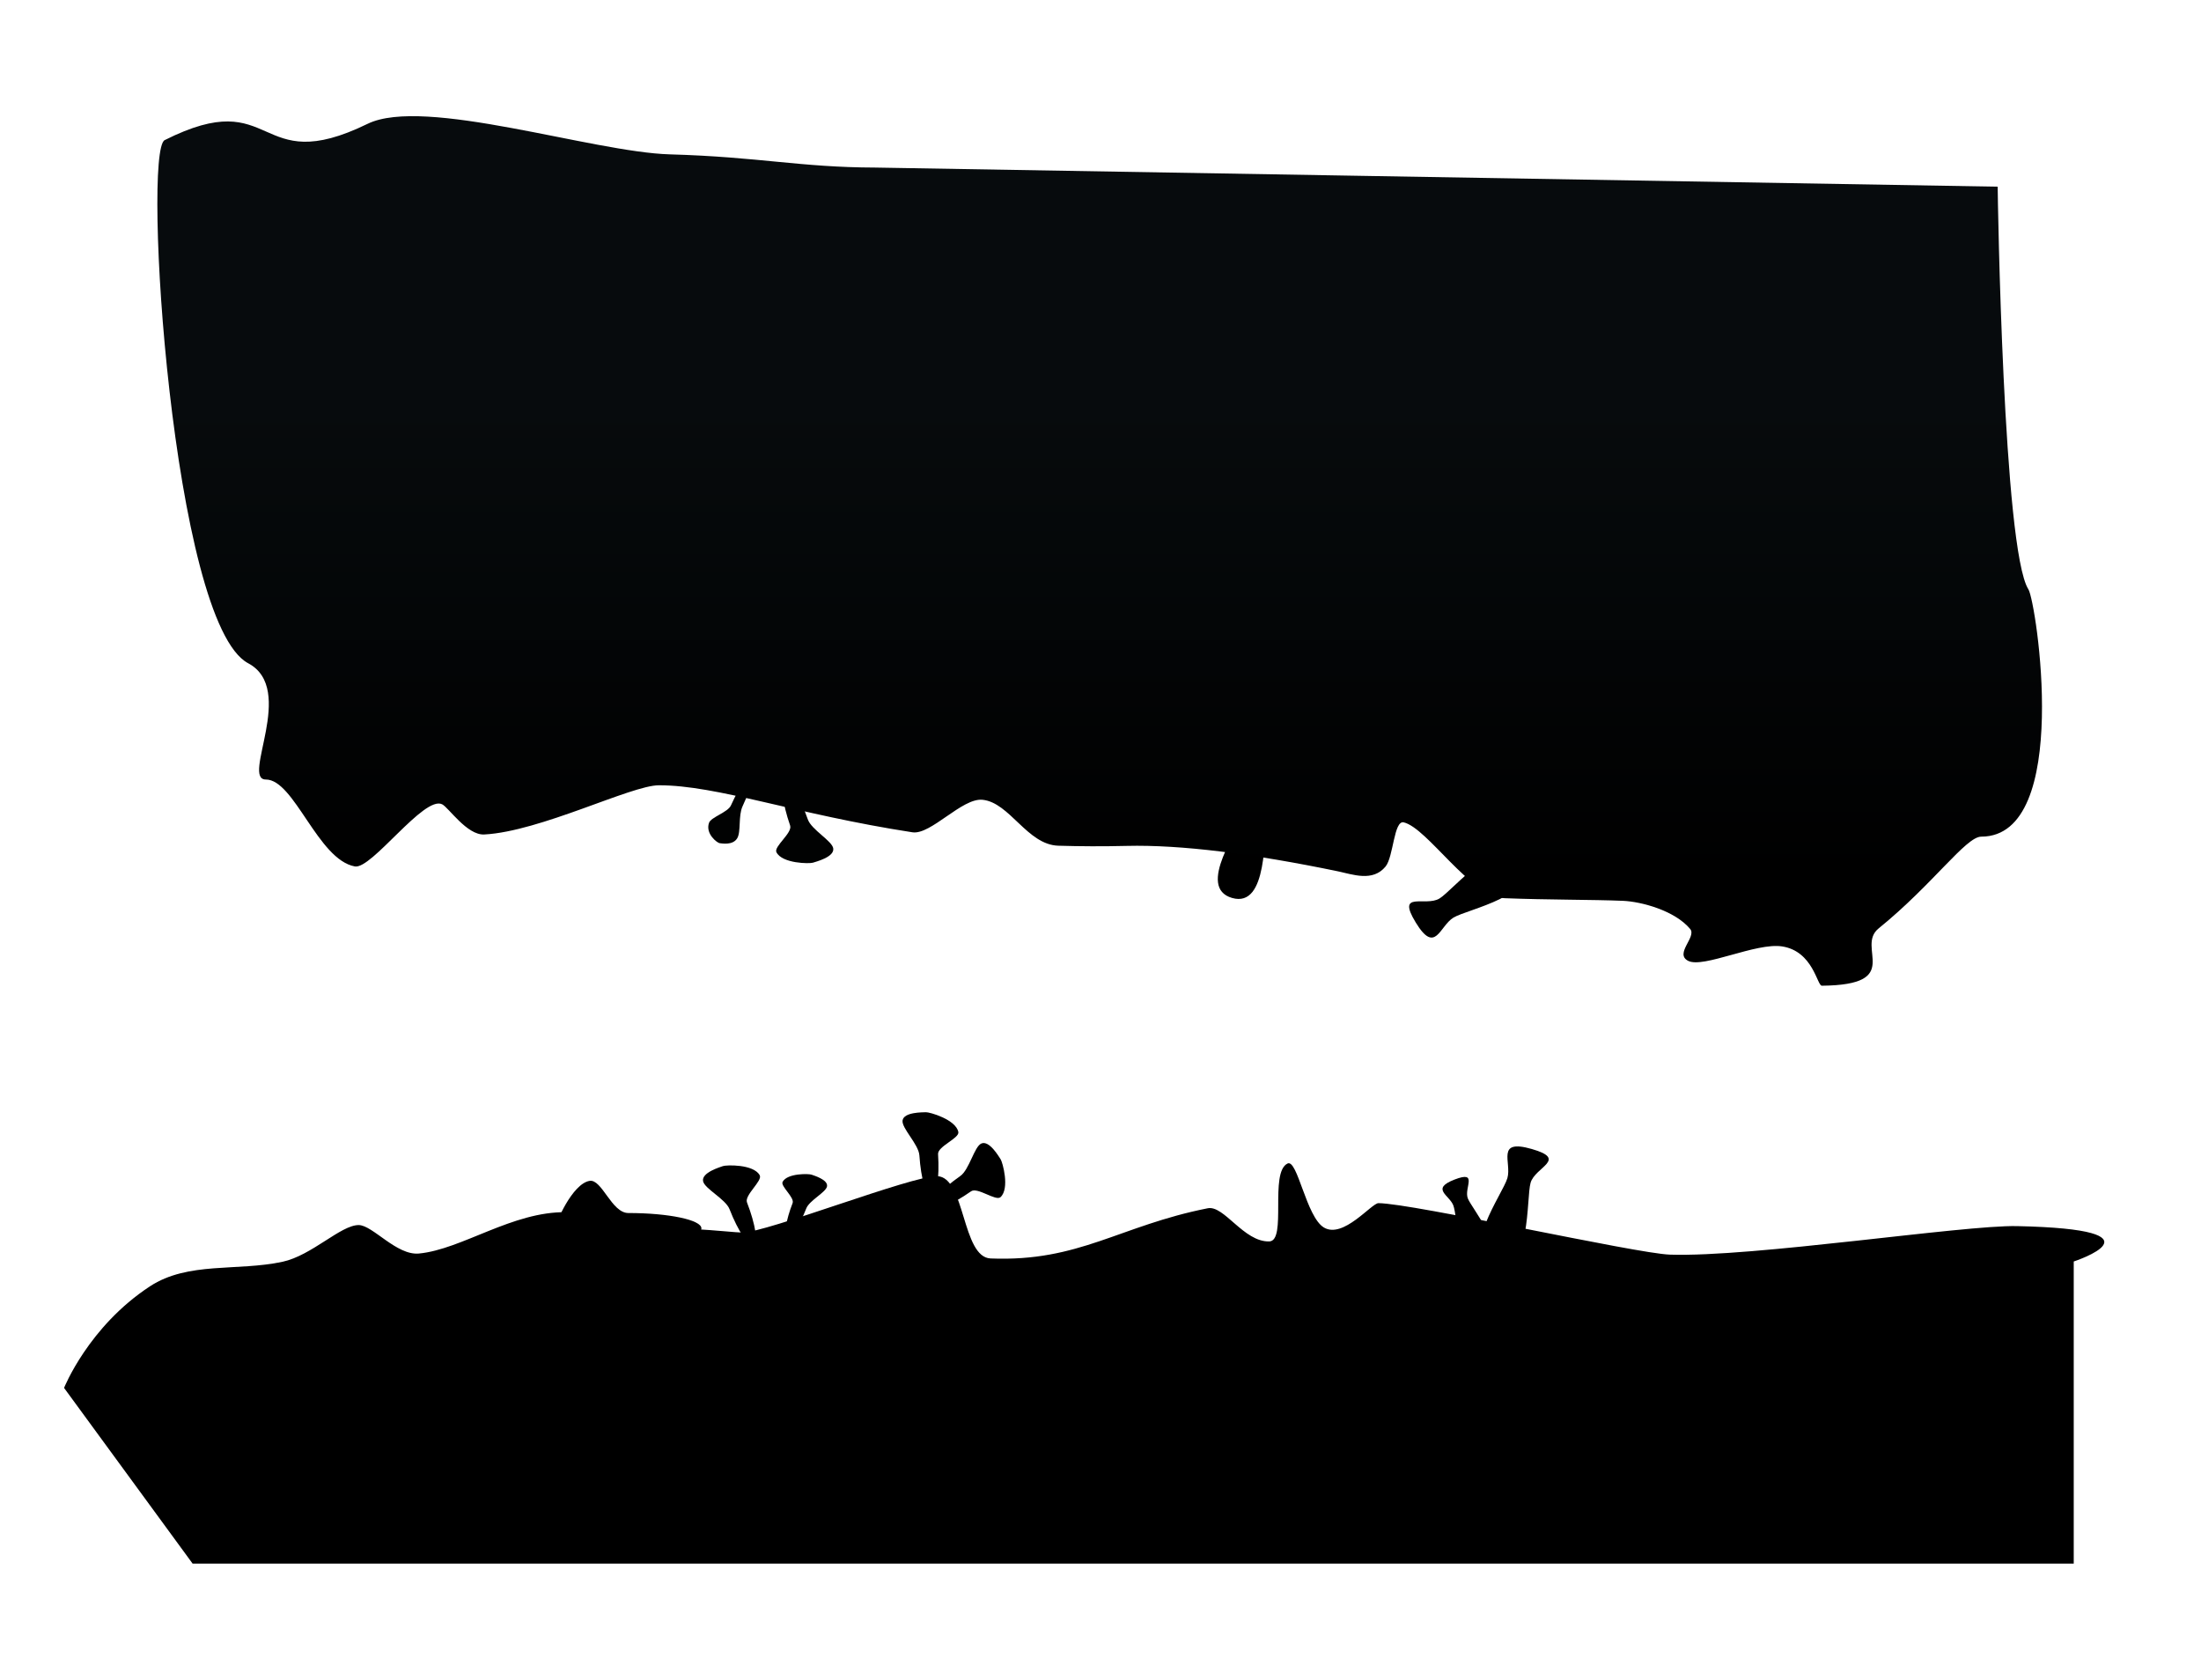 <svg version="1.1" xmlns="http://www.w3.org/2000/svg" xmlns:xlink="http://www.w3.org/1999/xlink" width="700.75" height="534.709" viewBox="0,0,700.75,534.709"><defs><linearGradient x1="324.314" y1="192.533" x2="324.314" y2="42.387" gradientUnits="userSpaceOnUse" id="color-1"><stop offset="0" stop-color="#000000"/><stop offset="1" stop-color="#070b0d"/></linearGradient></defs><g transform="translate(116.004,86.264)"><g data-paper-data="{&quot;isPaintingLayer&quot;:true}" fill-rule="nonzero" stroke="none" stroke-linecap="butt" stroke-linejoin="miter" stroke-miterlimit="10" stroke-dasharray="" stroke-dashoffset="0" style="mix-blend-mode: normal"><path d="M280.187,172.365c1.448,-5.042 -3.83,-12.602 7.772,-9.269c11.603,3.333 1.067,5.703 -0.382,10.744c-1.448,5.042 0.298,29.084 -11.305,25.751c-11.603,-3.333 2.466,-22.184 3.914,-27.226z" fill="#000000" stroke-width="0"/><path d="M142.82,188.364c-1.042,0.362 -9.814,0.317 -11.631,-3.343c-0.893,-1.8 5.177,-6.155 4.367,-8.486c-2.457,-7.073 -3.187,-13.245 -1.632,-13.785c1.555,-0.54 4.807,4.756 7.264,11.829c1.148,3.306 7.763,6.829 8.1,9.258c0.384,2.768 -5.64,4.24 -6.468,4.527z" data-paper-data="{&quot;index&quot;:null}" fill="#010202" stroke-width="0"/><path d="M113.115,182.154c-0.687,-0.047 -4.666,-2.957 -3.362,-6.526c0.641,-1.755 5.951,-3.305 6.941,-5.465c3.002,-6.552 6.266,-11.806 7.291,-11.735c1.025,0.071 -0.578,5.439 -3.579,11.991c-1.403,3.062 -0.436,8.091 -1.698,10.176c-1.438,2.375 -5.047,1.597 -5.592,1.56z" data-paper-data="{&quot;index&quot;:null}" fill="#010202" stroke-width="0"/><path d="M346.74,205.85c-4.477,2.733 -5.705,11.872 -11.995,1.568c-6.289,-10.304 3.073,-4.921 7.55,-7.654c4.477,-2.733 19.457,-21.619 25.746,-11.315c6.289,10.304 -16.824,14.669 -21.301,17.402z" fill="#000000" stroke-width="0"/><path d="M520.013,-26.836c0,2.862 1.757,115.69 9.788,128.194c2.488,3.874 13.952,78.717 -15.027,78.717c-4.884,0 -15.36,15.193 -32.647,29.197c-7.49,6.067 8.351,18.006 -18.098,18.258c-1.515,0.014 -2.754,-10.962 -12.642,-12.512c-8.303,-1.301 -25.088,7.061 -29.914,4.595c-4.445,-2.271 2.754,-7.599 0.647,-10.134c-4.906,-5.903 -15.609,-8.729 -21.399,-8.974c-9.598,-0.406 -23.904,-0.289 -37.669,-0.834c-10.923,-0.432 -24.505,-22.286 -32.123,-24.141c-3.178,-0.774 -3.25,10.956 -5.804,14.058c-4.097,4.976 -10.45,2.502 -15.198,1.517c-26.856,-5.57 -49.963,-8.504 -67.223,-8.085c-7.581,0.184 -14.826,0.15 -21.755,-0.059c-9.919,-0.3 -15.44,-13.716 -24.12,-14.622c-6.522,-0.681 -16.462,11.254 -22.341,10.348c-37.308,-5.747 -62.161,-15.011 -80.758,-14.963c-8.843,0.023 -37.771,14.739 -55.571,15.66c-5.488,0.284 -11.347,-8.606 -13.411,-9.618c-5.778,-2.833 -22.42,20.763 -27.768,19.792c-11.789,-2.14 -19.276,-27.686 -28.345,-27.668c-7.95,0.016 9.87,-28.8 -5.64,-37.023c-24.144,-12.802 -33.765,-162.911 -26.57,-166.527c35.879,-18.036 28.52,12.418 64.611,-5.189c18.022,-8.793 71.623,9.028 96.225,9.724c28.456,0.805 41.534,4.145 65.364,4.201z" data-paper-data="{&quot;index&quot;:null}" fill="url(#color-1)" stroke-width="0"/><path d="" data-paper-data="{&quot;index&quot;:null}" fill="#344e5f" stroke-width="0"/><path d="" data-paper-data="{&quot;index&quot;:null}" fill="#344e5f" stroke-width="0"/><path d="" data-paper-data="{&quot;index&quot;:null}" fill="#344e5f" stroke-width="0"/><path d="" data-paper-data="{&quot;index&quot;:null}" fill="#344e5f" stroke-width="0"/><path d="" data-paper-data="{&quot;index&quot;:null}" fill="#344e5f" stroke-width="0"/><path d="" data-paper-data="{&quot;index&quot;:null}" fill="#344e5f" stroke-width="0"/><path d="" data-paper-data="{&quot;index&quot;:null}" fill="#344e5f" stroke-width="0"/><path d="" data-paper-data="{&quot;index&quot;:null}" fill="#344e5f" stroke-width="0"/><path d="" data-paper-data="{&quot;index&quot;:null}" fill="#344e5f" stroke-width="0"/><path d="" data-paper-data="{&quot;index&quot;:null}" fill="#344e5f" stroke-width="0"/><path d="" data-paper-data="{&quot;index&quot;:null}" fill="#344e5f" stroke-width="0"/><path d="" data-paper-data="{&quot;index&quot;:null}" fill="#344e5f" stroke-width="0"/><path d="" data-paper-data="{&quot;index&quot;:null}" fill="#344e5f" stroke-width="0"/><path d="" data-paper-data="{&quot;index&quot;:null}" fill="#344e5f" stroke-width="0"/><path d="" data-paper-data="{&quot;index&quot;:null}" fill="#344e5f" stroke-width="0"/><path d="" data-paper-data="{&quot;index&quot;:null}" fill="#344e5f" stroke-width="0"/><path d="" data-paper-data="{&quot;index&quot;:null}" fill="#344e5f" stroke-width="0"/><path d="" data-paper-data="{&quot;index&quot;:null}" fill="#344e5f" stroke-width="0"/><path d="" data-paper-data="{&quot;index&quot;:null}" fill="#344e5f" stroke-width="0"/><path d="" data-paper-data="{&quot;index&quot;:null}" fill="#344e5f" stroke-width="0"/><path d="" data-paper-data="{&quot;index&quot;:null}" fill="#344e5f" stroke-width="0"/><path d="M178.784,267.804c1.101,-0.073 9.547,2.294 10.33,6.304c0.385,1.972 -6.622,4.563 -6.459,7.026c0.495,7.471 -0.435,13.616 -2.078,13.725c-1.643,0.109 -3.376,-5.86 -3.871,-13.331c-0.231,-3.492 -5.677,-8.641 -5.358,-11.073c0.363,-2.771 6.561,-2.594 7.436,-2.652z" data-paper-data="{&quot;index&quot;:null}" fill="#000000" stroke-width="0"/><path d="" fill="#000000" stroke-width="0.5"/><path d="M-116.004,448.445v-534.709h700.75v534.709z" fill="none" stroke-width="0"/><path d="M-54.679,411.501l-40.928,-55.935c0,0 7.763,-19.518 27.35,-32.345c12.117,-7.935 27.843,-4.724 42.199,-7.809c9.33,-2.005 18.538,-11.688 24.244,-11.688c4.427,0 12.074,9.74 19.19,9.062c13.712,-1.308 29.735,-13.443 46.983,-13.163c5.067,0.082 6.287,9.508 20.692,6.065c9.963,-2.381 31.332,0.383 35.256,0.421c7.559,0.073 54.185,-18.186 62.082,-17.951c8.964,0.267 7.823,25.828 16.997,26.198c28.23,1.138 40.992,-10.406 69.136,-15.982c5.203,-1.031 11.454,10.764 19.568,10.562c5.714,-0.142 -0.027,-21.98 5.831,-24.806c3.164,-1.527 5.949,17.031 11.59,20.38c6.167,3.662 15.162,-7.778 17.366,-7.76c11.033,0.091 82.001,16.023 92.766,16.387c26.365,0.892 93.388,-9.445 110.511,-9.08c49.247,1.05 18.075,11.263 18.075,11.263v96.18z" fill="#000000" stroke-width="0"/><path d="M202.554,282.742c0.634,0.903 2.999,9.35 -0.022,12.101c-1.486,1.353 -7.339,-3.288 -9.359,-1.87c-6.127,4.304 -11.861,6.701 -12.808,5.354c-0.946,-1.347 3.254,-5.928 9.381,-10.232c2.864,-2.012 4.435,-9.339 6.679,-10.33c2.556,-1.129 5.625,4.259 6.129,4.977z" data-paper-data="{&quot;index&quot;:null}" fill="#000000" stroke-width="0"/><path d="M107.309,304.767c0,2.693 -10.412,4.876 -23.256,4.876c-12.844,0 -23.256,-2.183 -23.256,-4.876c0,-1.571 5.419,-14.221 10.921,-15.113c3.93,-0.637 6.984,10.237 12.335,10.237c12.844,0 23.256,2.183 23.256,4.876z" fill="#000000" stroke-width="0"/><path d="M363.915,288.782c1.448,-5.042 -3.83,-12.602 7.772,-9.269c11.603,3.333 1.067,5.703 -0.382,10.744c-1.448,5.042 0.298,29.084 -11.305,25.751c-11.603,-3.333 2.466,-22.184 3.914,-27.226z" fill="#000000" stroke-width="0"/><path d="M114.131,284.961c1.028,-0.4 9.796,-0.676 11.745,2.915c0.959,1.766 -4.948,6.34 -4.053,8.641c2.714,6.979 3.67,13.12 2.136,13.716c-1.534,0.597 -4.978,-4.577 -7.692,-11.555c-1.269,-3.262 -8.008,-6.54 -8.434,-8.955c-0.485,-2.752 5.481,-4.443 6.298,-4.761z" data-paper-data="{&quot;index&quot;:null}" fill="#000000" stroke-width="0"/><path d="M142.368,287.677c0.64,0.249 5.315,1.574 4.935,3.731c-0.334,1.893 -5.615,4.461 -6.609,7.017c-2.127,5.468 -4.825,9.522 -6.027,9.055c-1.202,-0.468 -0.453,-5.28 1.674,-10.748c0.701,-1.803 -3.927,-5.387 -3.176,-6.771c1.528,-2.814 8.398,-2.598 9.203,-2.284z" data-paper-data="{&quot;index&quot;:null}" fill="#000000" stroke-width="0"/><path d="M346.698,297.458c-1.288,-3.33 -7.26,-5.26 0.403,-8.224c7.663,-2.964 2.924,2.654 4.212,5.984c1.288,3.33 12.122,15.651 4.459,18.615c-7.663,2.964 -7.786,-13.046 -9.074,-16.375z" fill="#000000" stroke-width="0"/></g></g></svg>